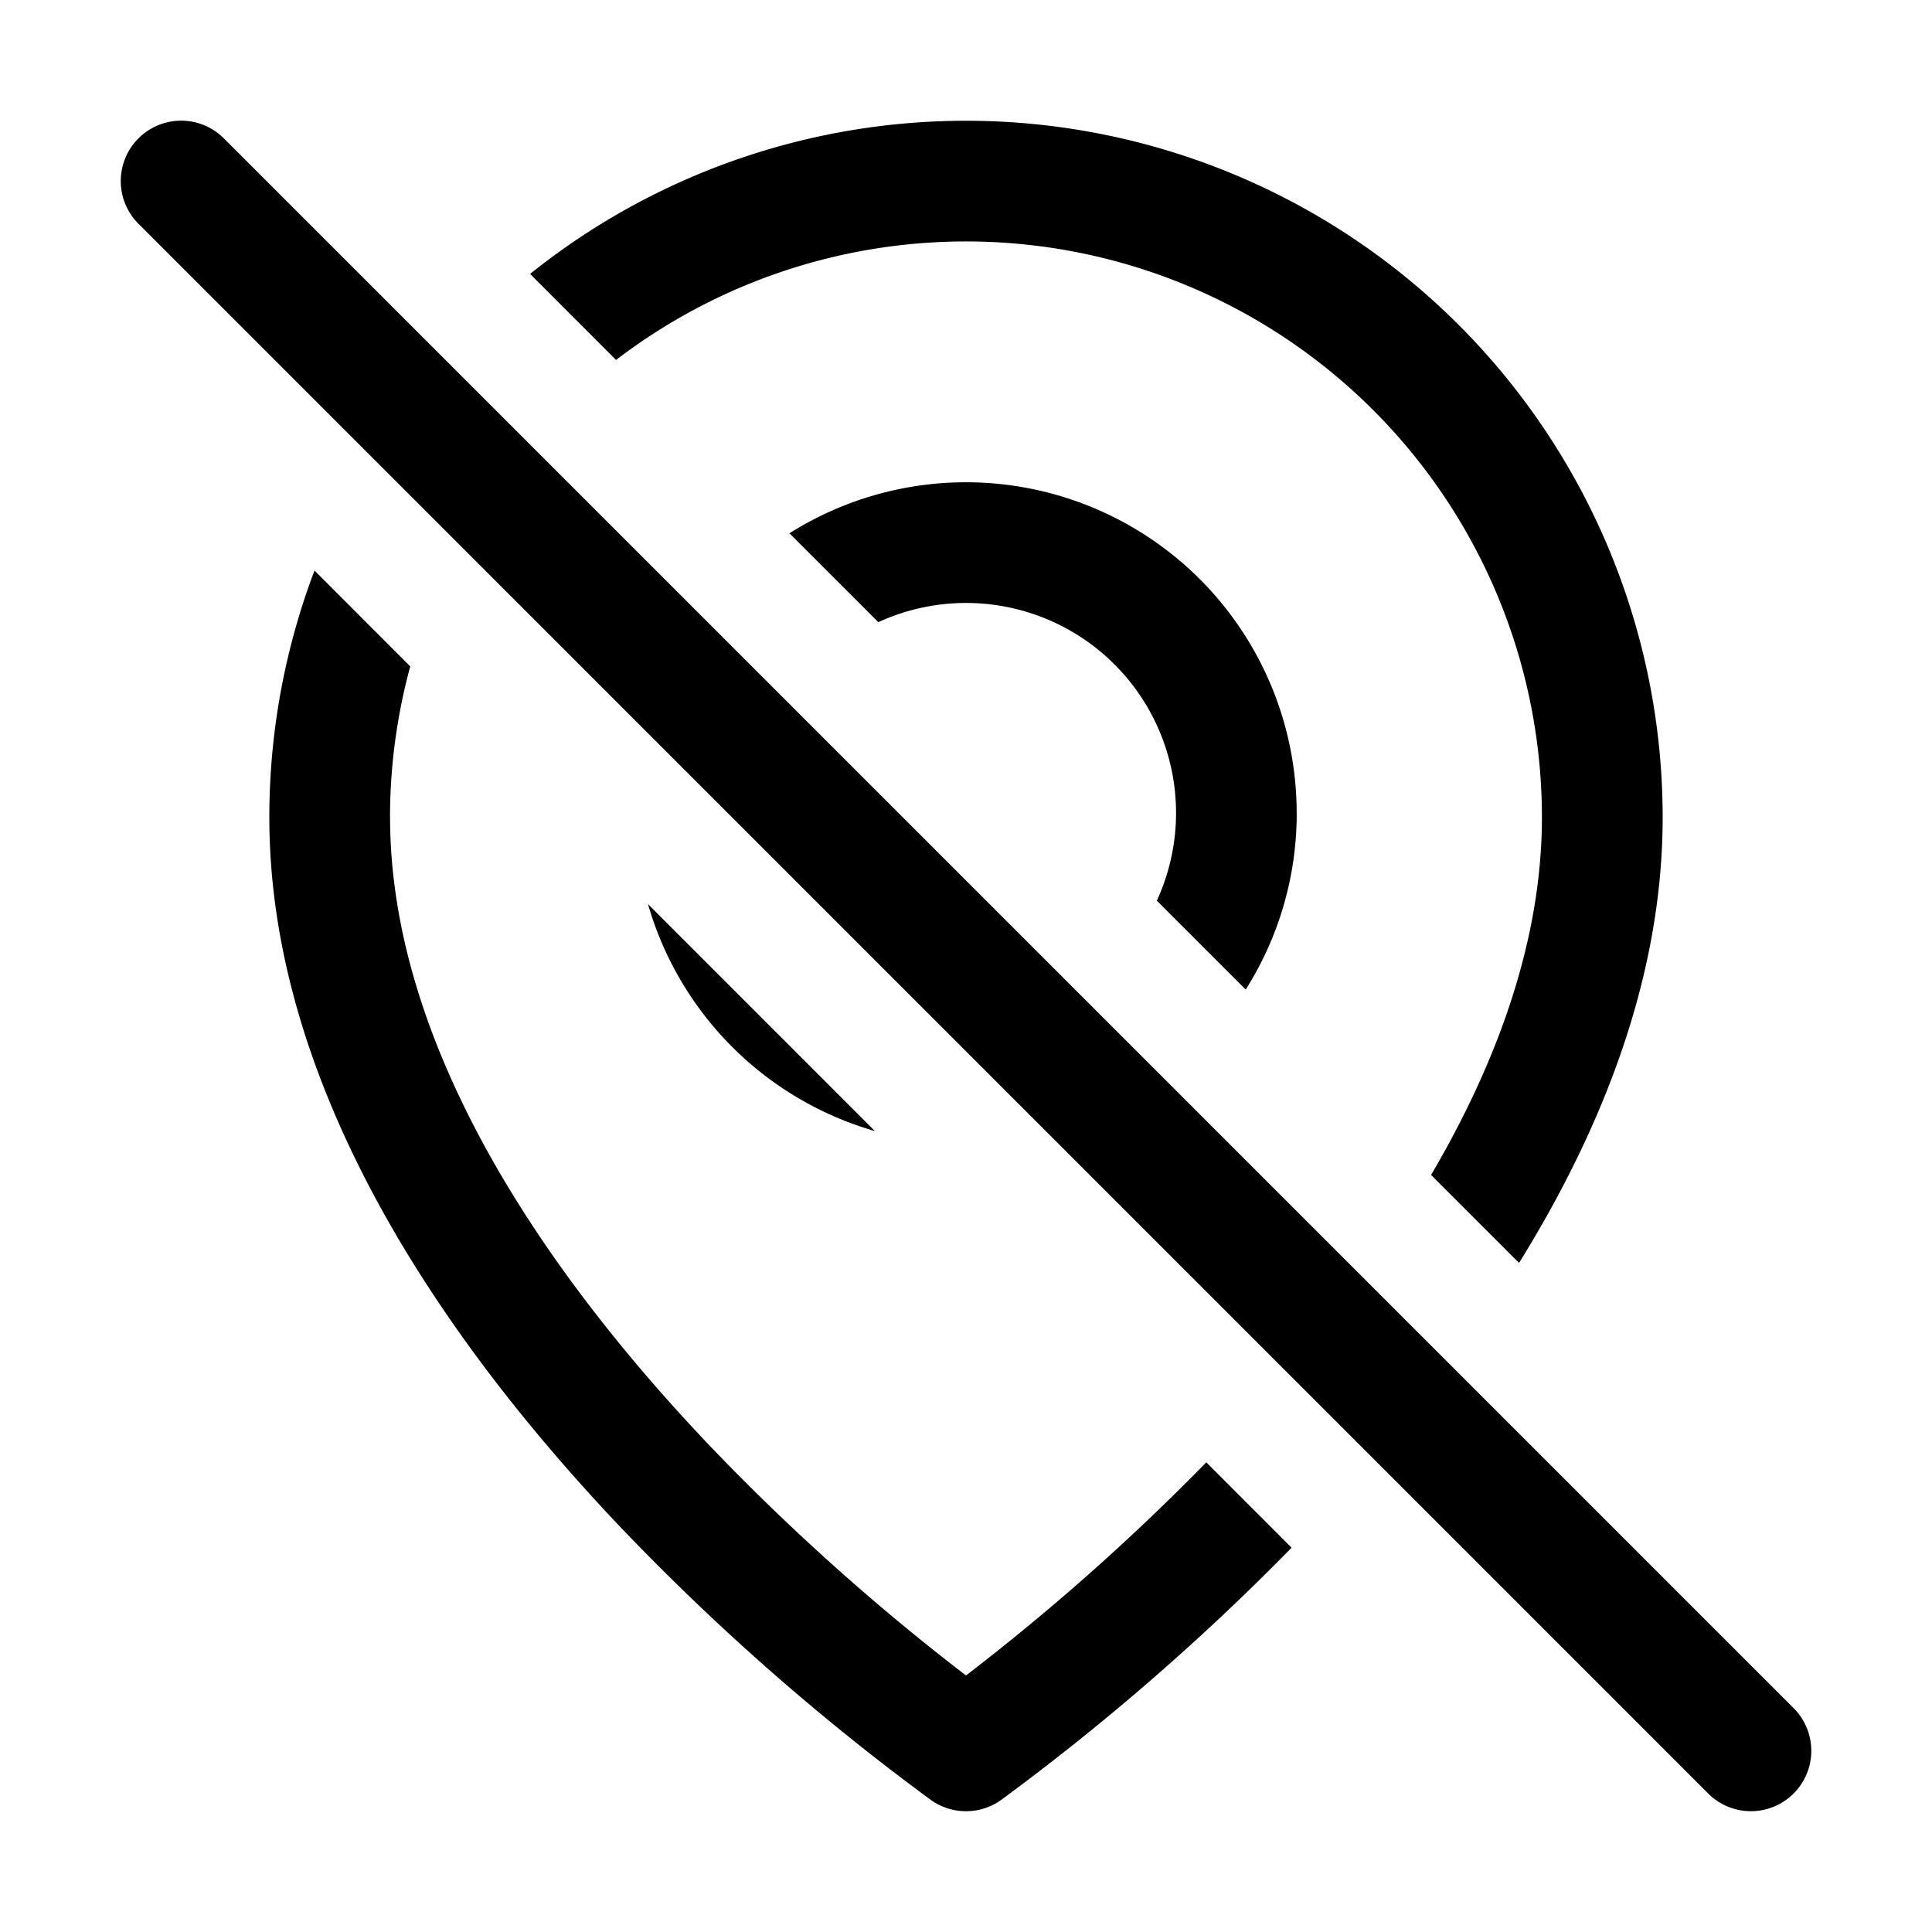 <svg fill="none" xmlns="http://www.w3.org/2000/svg" viewBox="0 0 32 32">
  <path d="M27.539 13.538c0 2.618-.983 5.131-2.379 7.38l-1.457-1.457c1.115-1.899 1.836-3.912 1.836-5.923a9.539 9.539 0 0 0-15.335-7.576L8.78 4.537a11.54 11.54 0 0 1 18.759 9.001Z" fill="currentColor"/>
  <path d="M21.478 13.466c0 1.075-.31 2.078-.845 2.924l-1.472-1.472a3.478 3.478 0 0 0-4.613-4.613l-1.472-1.472a5.478 5.478 0 0 1 8.401 4.633ZM14.491 18.734l-3.758-3.759a5.49 5.49 0 0 0 3.758 3.759Z" fill="currentColor"/>
  <path d="M6.46 13.538c0-.852.115-1.693.335-2.5L5.209 9.45a11.536 11.536 0 0 0-.748 4.087c0 4.486 2.886 8.664 5.79 11.73a39.23 39.23 0 0 0 5.159 4.54 1 1 0 0 0 1.18 0 39.566 39.566 0 0 0 4.803-4.172l-1.413-1.414a37.558 37.558 0 0 1-3.98 3.53 37.225 37.225 0 0 1-4.297-3.86C8.88 20.91 6.461 17.22 6.461 13.538ZM3.708 2.292a1 1 0 1 0-1.415 1.414l26 26a1 1 0 0 0 1.415-1.414l-26-26Z" fill="currentColor"/>
</svg>

